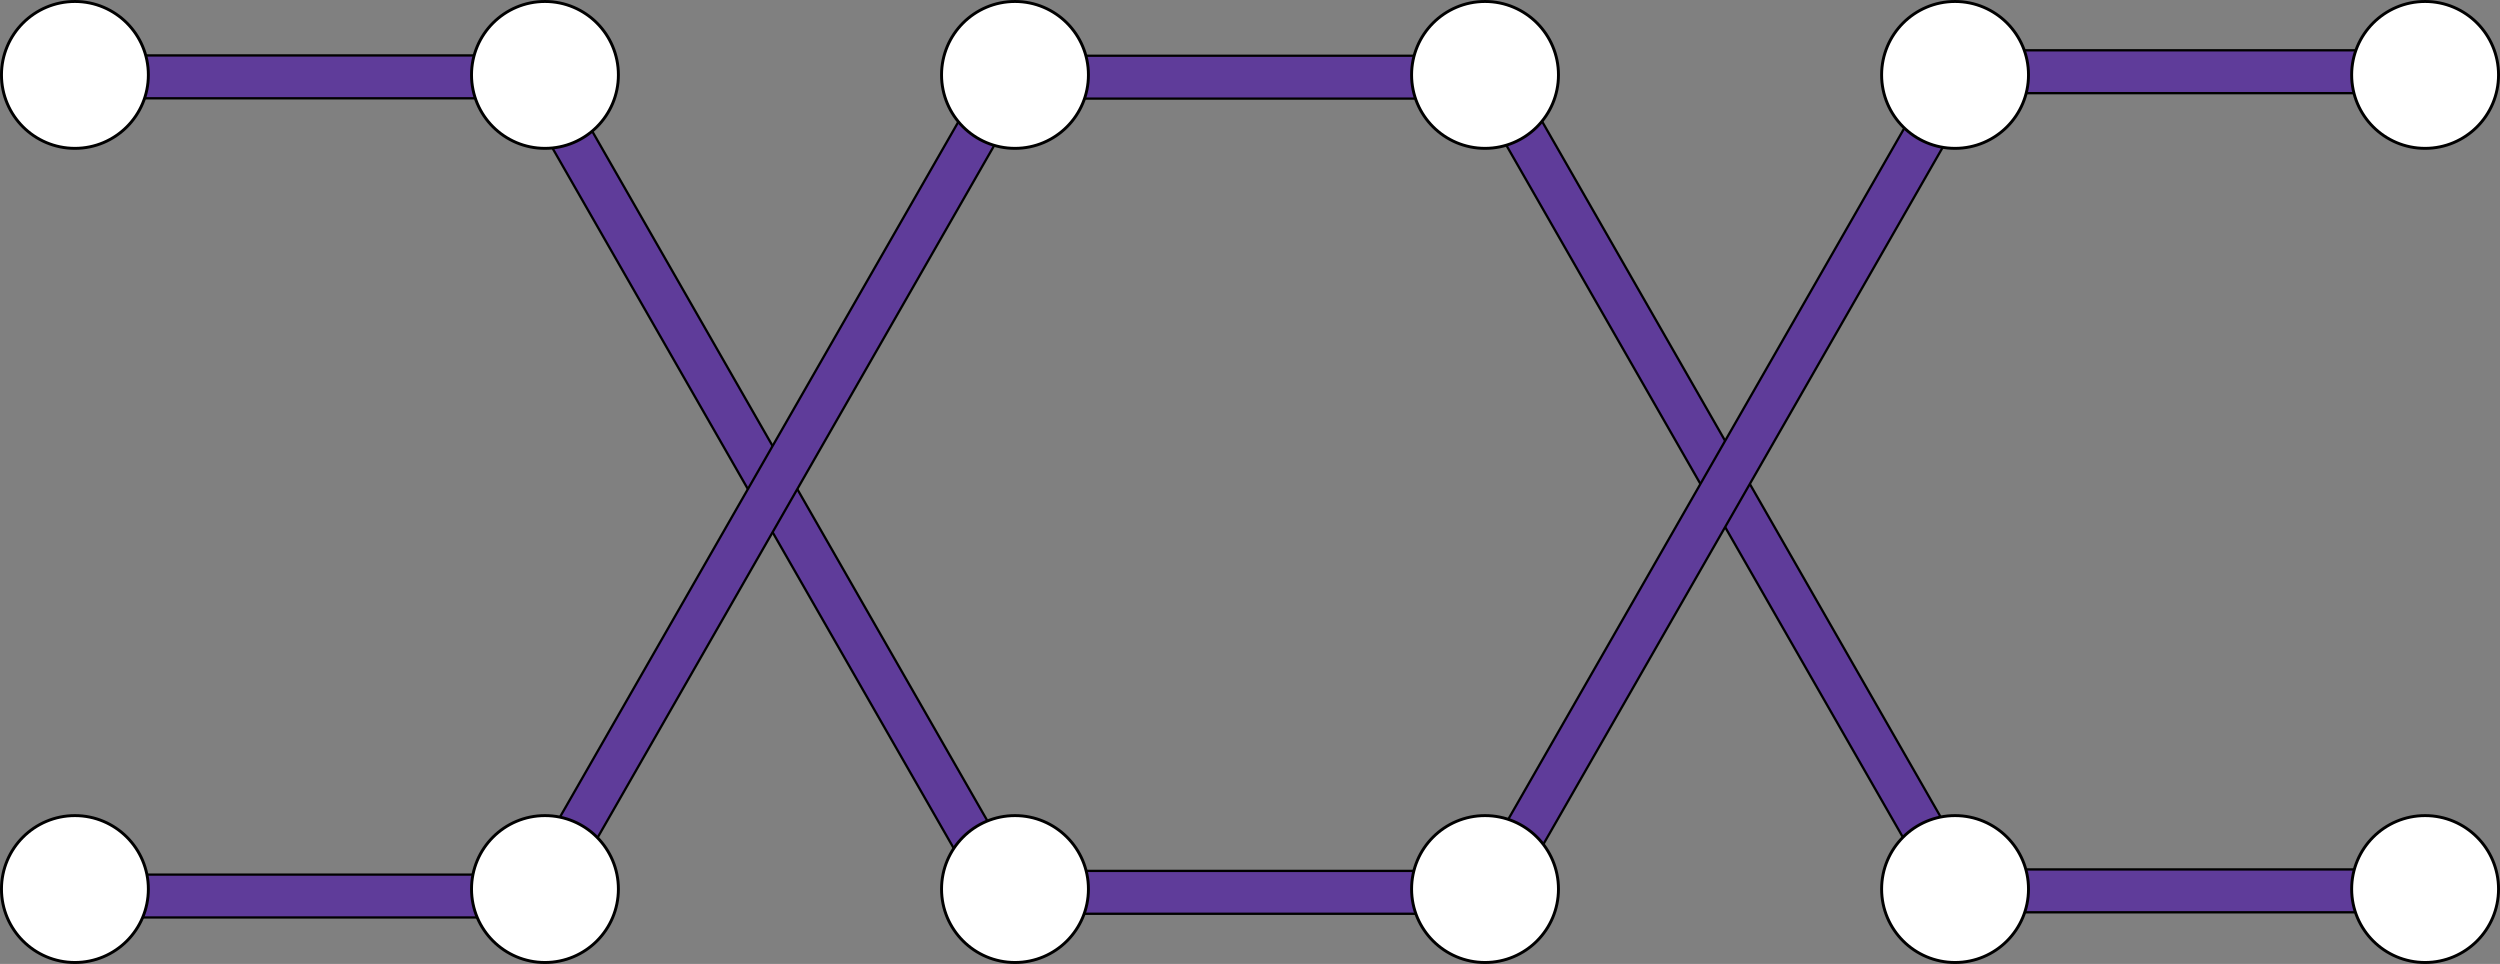 <?xml version="1.0" encoding="UTF-8" standalone="no"?>
<!-- Created with Inkscape (http://www.inkscape.org/) -->

<svg
   width="144.103mm"
   height="55.563mm"
   viewBox="0 0 144.103 55.563"
   version="1.1"
   id="svg1"
   xmlns="http://www.w3.org/2000/svg"
   xmlns:svg="http://www.w3.org/2000/svg">
  <rect x="0" y="0" width="144.103" height="55.563" fill="#808080" stroke="none"/>
  <defs
     id="defs1" />
  <g
     id="layer1"
     transform="translate(-98.16,-34.131)">
    <g
       id="g14"
       style="clip-rule:evenodd;fill-rule:evenodd;image-rendering:optimizeQuality;shape-rendering:geometricPrecision;text-rendering:geometricPrecision"
       transform="matrix(0.01,0,0,0.01,88.932,16.193)">
      <g
         id="g11-6-8"
         transform="rotate(180,7695.647,5319.735)"
         style="clip-rule:evenodd;fill-rule:evenodd;image-rendering:optimizeQuality;shape-rendering:geometricPrecision;text-rendering:geometricPrecision">
        <rect
           style="fill:#5f3c9a;fill-opacity:1;stroke:#000000;stroke-width:13.229;stroke-linecap:square;stroke-linejoin:round;stroke-dasharray:none"
           id="rect11-4-1"
           width="2447.084"
           height="247.083"
           x="845.358"
           y="3587.059" />
        <rect
           style="clip-rule:evenodd;fill:#5f3c9a;fill-opacity:1;fill-rule:evenodd;stroke:#000000;stroke-width:13.229;stroke-linecap:square;stroke-linejoin:round;stroke-dasharray:none;image-rendering:optimizeQuality;shape-rendering:geometricPrecision;text-rendering:geometricPrecision"
           id="rect11-3-7-5"
           width="5554.344"
           height="247.083"
           x="4733.046"
           y="-1038.312"
           transform="rotate(60.186)" />
      </g>
      <g
         id="g11-7"
         transform="matrix(-1,0,0,1,15408.8,-1503.37)"
         style="clip-rule:evenodd;fill-rule:evenodd;image-rendering:optimizeQuality;shape-rendering:geometricPrecision;text-rendering:geometricPrecision">
        <rect
           style="fill:#5f3c9a;fill-opacity:1;stroke:#000000;stroke-width:13.229;stroke-linecap:square;stroke-linejoin:round;stroke-dasharray:none"
           id="rect11-9"
           width="2447.084"
           height="247.083"
           x="845.358"
           y="3587.059" />
        <rect
           style="clip-rule:evenodd;fill:#5f3c9a;fill-opacity:1;fill-rule:evenodd;stroke:#000000;stroke-width:13.229;stroke-linecap:square;stroke-linejoin:round;stroke-dasharray:none;image-rendering:optimizeQuality;shape-rendering:geometricPrecision;text-rendering:geometricPrecision"
           id="rect11-3-0"
           width="5554.344"
           height="247.083"
           x="4733.046"
           y="-1038.312"
           transform="rotate(60.186)" />
      </g>
      <g
         id="g15"
         style="clip-rule:evenodd;fill-rule:evenodd;image-rendering:optimizeQuality;shape-rendering:geometricPrecision;text-rendering:geometricPrecision">
        <rect
           style="clip-rule:evenodd;fill:#5f3c9a;fill-opacity:1;fill-rule:evenodd;stroke:#000000;stroke-width:13.229;stroke-linecap:square;stroke-linejoin:round;stroke-dasharray:none;image-rendering:optimizeQuality;shape-rendering:geometricPrecision;text-rendering:geometricPrecision"
           id="rect11-4-0"
           width="2447.084"
           height="247.083"
           x="6048.401"
           y="3608.273"
           transform="matrix(1,0,0,-1,851.444,10669.174)" />
        <rect
           style="clip-rule:evenodd;fill:#5f3c9a;fill-opacity:1;fill-rule:evenodd;stroke:#000000;stroke-width:13.229;stroke-linecap:square;stroke-linejoin:round;stroke-dasharray:none;image-rendering:optimizeQuality;shape-rendering:geometricPrecision;text-rendering:geometricPrecision"
           id="rect11-4-0-8"
           width="2447.084"
           height="247.083"
           x="6035.584"
           y="8307.088"
           transform="matrix(1,0,0,-1,851.444,10669.174)" />
      </g>
      <g
         id="g11"
         transform="translate(833.934,-1473.664)"
         style="clip-rule:evenodd;fill-rule:evenodd;image-rendering:optimizeQuality;shape-rendering:geometricPrecision;text-rendering:geometricPrecision">
        <rect
           style="fill:#5f3c9a;fill-opacity:1;stroke:#000000;stroke-width:13.229;stroke-linecap:square;stroke-linejoin:round;stroke-dasharray:none"
           id="rect11"
           width="2447.084"
           height="247.083"
           x="845.358"
           y="3587.059" />
        <rect
           style="clip-rule:evenodd;fill:#5f3c9a;fill-opacity:1;fill-rule:evenodd;stroke:#000000;stroke-width:13.229;stroke-linecap:square;stroke-linejoin:round;stroke-dasharray:none;image-rendering:optimizeQuality;shape-rendering:geometricPrecision;text-rendering:geometricPrecision"
           id="rect11-3"
           width="5554.344"
           height="247.083"
           x="4733.046"
           y="-1038.312"
           transform="rotate(60.186)" />
      </g>
      <g
         id="g12"
         style="clip-rule:evenodd;fill-rule:evenodd;image-rendering:optimizeQuality;shape-rendering:geometricPrecision;text-rendering:geometricPrecision"
         transform="matrix(1,0,0,-1,851.444,10669.174)">
        <rect
           style="fill:#5f3c9a;fill-opacity:1;stroke:#000000;stroke-width:13.229;stroke-linecap:square;stroke-linejoin:round;stroke-dasharray:none"
           id="rect11-4"
           width="2447.084"
           height="247.083"
           x="845.358"
           y="3587.059" />
        <rect
           style="clip-rule:evenodd;fill:#5f3c9a;fill-opacity:1;fill-rule:evenodd;stroke:#000000;stroke-width:13.229;stroke-linecap:square;stroke-linejoin:round;stroke-dasharray:none;image-rendering:optimizeQuality;shape-rendering:geometricPrecision;text-rendering:geometricPrecision"
           id="rect11-3-7"
           width="5554.344"
           height="247.083"
           x="4733.046"
           y="-1038.312"
           transform="rotate(60.186)" />
      </g>
    </g>
    <g
       id="g13"
       style="clip-rule:evenodd;fill-rule:evenodd;image-rendering:optimizeQuality;shape-rendering:geometricPrecision;text-rendering:geometricPrecision"
       transform="matrix(0.01,0,0,0.01,88.932,16.193)">
      <circle
         class="fil1 str0"
         cx="14901.35"
         cy="6918.35"
         r="423.33"
         id="circle13"
         style="fill:#ffffff;stroke:#000000;stroke-width:16.93;stroke-linecap:round;stroke-linejoin:round;stroke-miterlimit:22.926" />
      <circle
         class="fil1 str0"
         cx="12192"
         cy="6918.35"
         r="423.33"
         id="circle21"
         style="clip-rule:evenodd;fill:#ffffff;fill-rule:evenodd;stroke:#000000;stroke-width:16.93;stroke-linecap:round;stroke-linejoin:round;stroke-miterlimit:22.926;image-rendering:optimizeQuality;shape-rendering:geometricPrecision;text-rendering:geometricPrecision"
         transform="translate(-1.1458333e-5)" />
      <circle
         class="fil1 str0"
         cx="9482.68"
         cy="6918.35"
         r="423.33"
         id="circle20"
         style="clip-rule:evenodd;fill:#ffffff;fill-rule:evenodd;stroke:#000000;stroke-width:16.93;stroke-linecap:round;stroke-linejoin:round;stroke-miterlimit:22.926;image-rendering:optimizeQuality;shape-rendering:geometricPrecision;text-rendering:geometricPrecision"
         transform="translate(-1.1458333e-5)" />
      <circle
         class="fil1 str0"
         cx="6773.33"
         cy="6918.35"
         r="423.33"
         id="circle15"
         style="clip-rule:evenodd;fill:#ffffff;fill-rule:evenodd;stroke:#000000;stroke-width:16.93;stroke-linecap:round;stroke-linejoin:round;stroke-miterlimit:22.926;image-rendering:optimizeQuality;shape-rendering:geometricPrecision;text-rendering:geometricPrecision"
         transform="translate(-1.1458333e-5)" />
      <circle
         class="fil1 str0"
         cx="4064"
         cy="6918.35"
         r="423.33"
         id="circle17"
         style="clip-rule:evenodd;fill:#ffffff;fill-rule:evenodd;stroke:#000000;stroke-width:16.93;stroke-linecap:round;stroke-linejoin:round;stroke-miterlimit:22.926;image-rendering:optimizeQuality;shape-rendering:geometricPrecision;text-rendering:geometricPrecision"
         transform="translate(-1.1458333e-5)" />
      <circle
         class="fil1 str0"
         cx="1354.65"
         cy="6918.35"
         r="423.33"
         id="circle12"
         style="clip-rule:evenodd;fill:#ffffff;fill-rule:evenodd;stroke:#000000;stroke-width:16.93;stroke-linecap:round;stroke-linejoin:round;stroke-miterlimit:22.926;image-rendering:optimizeQuality;shape-rendering:geometricPrecision;text-rendering:geometricPrecision"
         transform="translate(-1.1458333e-5)" />
      <circle
         class="fil1 str0"
         cx="14901.35"
         cy="2225.64"
         r="423.33"
         id="circle11"
         style="clip-rule:evenodd;fill:#ffffff;fill-rule:evenodd;stroke:#000000;stroke-width:16.93;stroke-linecap:round;stroke-linejoin:round;stroke-miterlimit:22.926;image-rendering:optimizeQuality;shape-rendering:geometricPrecision;text-rendering:geometricPrecision"
         transform="translate(-1.1458333e-5)" />
      <circle
         class="fil1 str0"
         cx="12192"
         cy="2225.64"
         r="423.33"
         id="circle19"
         style="clip-rule:evenodd;fill:#ffffff;fill-rule:evenodd;stroke:#000000;stroke-width:16.93;stroke-linecap:round;stroke-linejoin:round;stroke-miterlimit:22.926;image-rendering:optimizeQuality;shape-rendering:geometricPrecision;text-rendering:geometricPrecision"
         transform="translate(-1.1458333e-5)" />
      <circle
         class="fil1 str0"
         cx="9482.68"
         cy="2225.64"
         r="423.33"
         id="circle18"
         style="clip-rule:evenodd;fill:#ffffff;fill-rule:evenodd;stroke:#000000;stroke-width:16.93;stroke-linecap:round;stroke-linejoin:round;stroke-miterlimit:22.926;image-rendering:optimizeQuality;shape-rendering:geometricPrecision;text-rendering:geometricPrecision"
         transform="translate(-1.1458333e-5)" />
      <circle
         class="fil1 str0"
         cx="6773.33"
         cy="2225.64"
         r="423.33"
         id="circle16"
         style="clip-rule:evenodd;fill:#ffffff;fill-rule:evenodd;stroke:#000000;stroke-width:16.93;stroke-linecap:round;stroke-linejoin:round;stroke-miterlimit:22.926;image-rendering:optimizeQuality;shape-rendering:geometricPrecision;text-rendering:geometricPrecision"
         transform="translate(-1.1458333e-5)" />
      <circle
         class="fil1 str0"
         cx="4064"
         cy="2225.64"
         r="423.33"
         id="circle14"
         style="clip-rule:evenodd;fill:#ffffff;fill-rule:evenodd;stroke:#000000;stroke-width:16.93;stroke-linecap:round;stroke-linejoin:round;stroke-miterlimit:22.926;image-rendering:optimizeQuality;shape-rendering:geometricPrecision;text-rendering:geometricPrecision"
         transform="translate(-1.1458333e-5)" />
      <circle
         class="fil1 str0"
         cx="1354.65"
         cy="2225.64"
         r="423.33"
         id="circle10"
         style="clip-rule:evenodd;fill:#ffffff;fill-rule:evenodd;stroke:#000000;stroke-width:16.93;stroke-linecap:round;stroke-linejoin:round;stroke-miterlimit:22.926;image-rendering:optimizeQuality;shape-rendering:geometricPrecision;text-rendering:geometricPrecision"
         transform="translate(-1.1458333e-5)" />
    </g>
  </g>
</svg>
